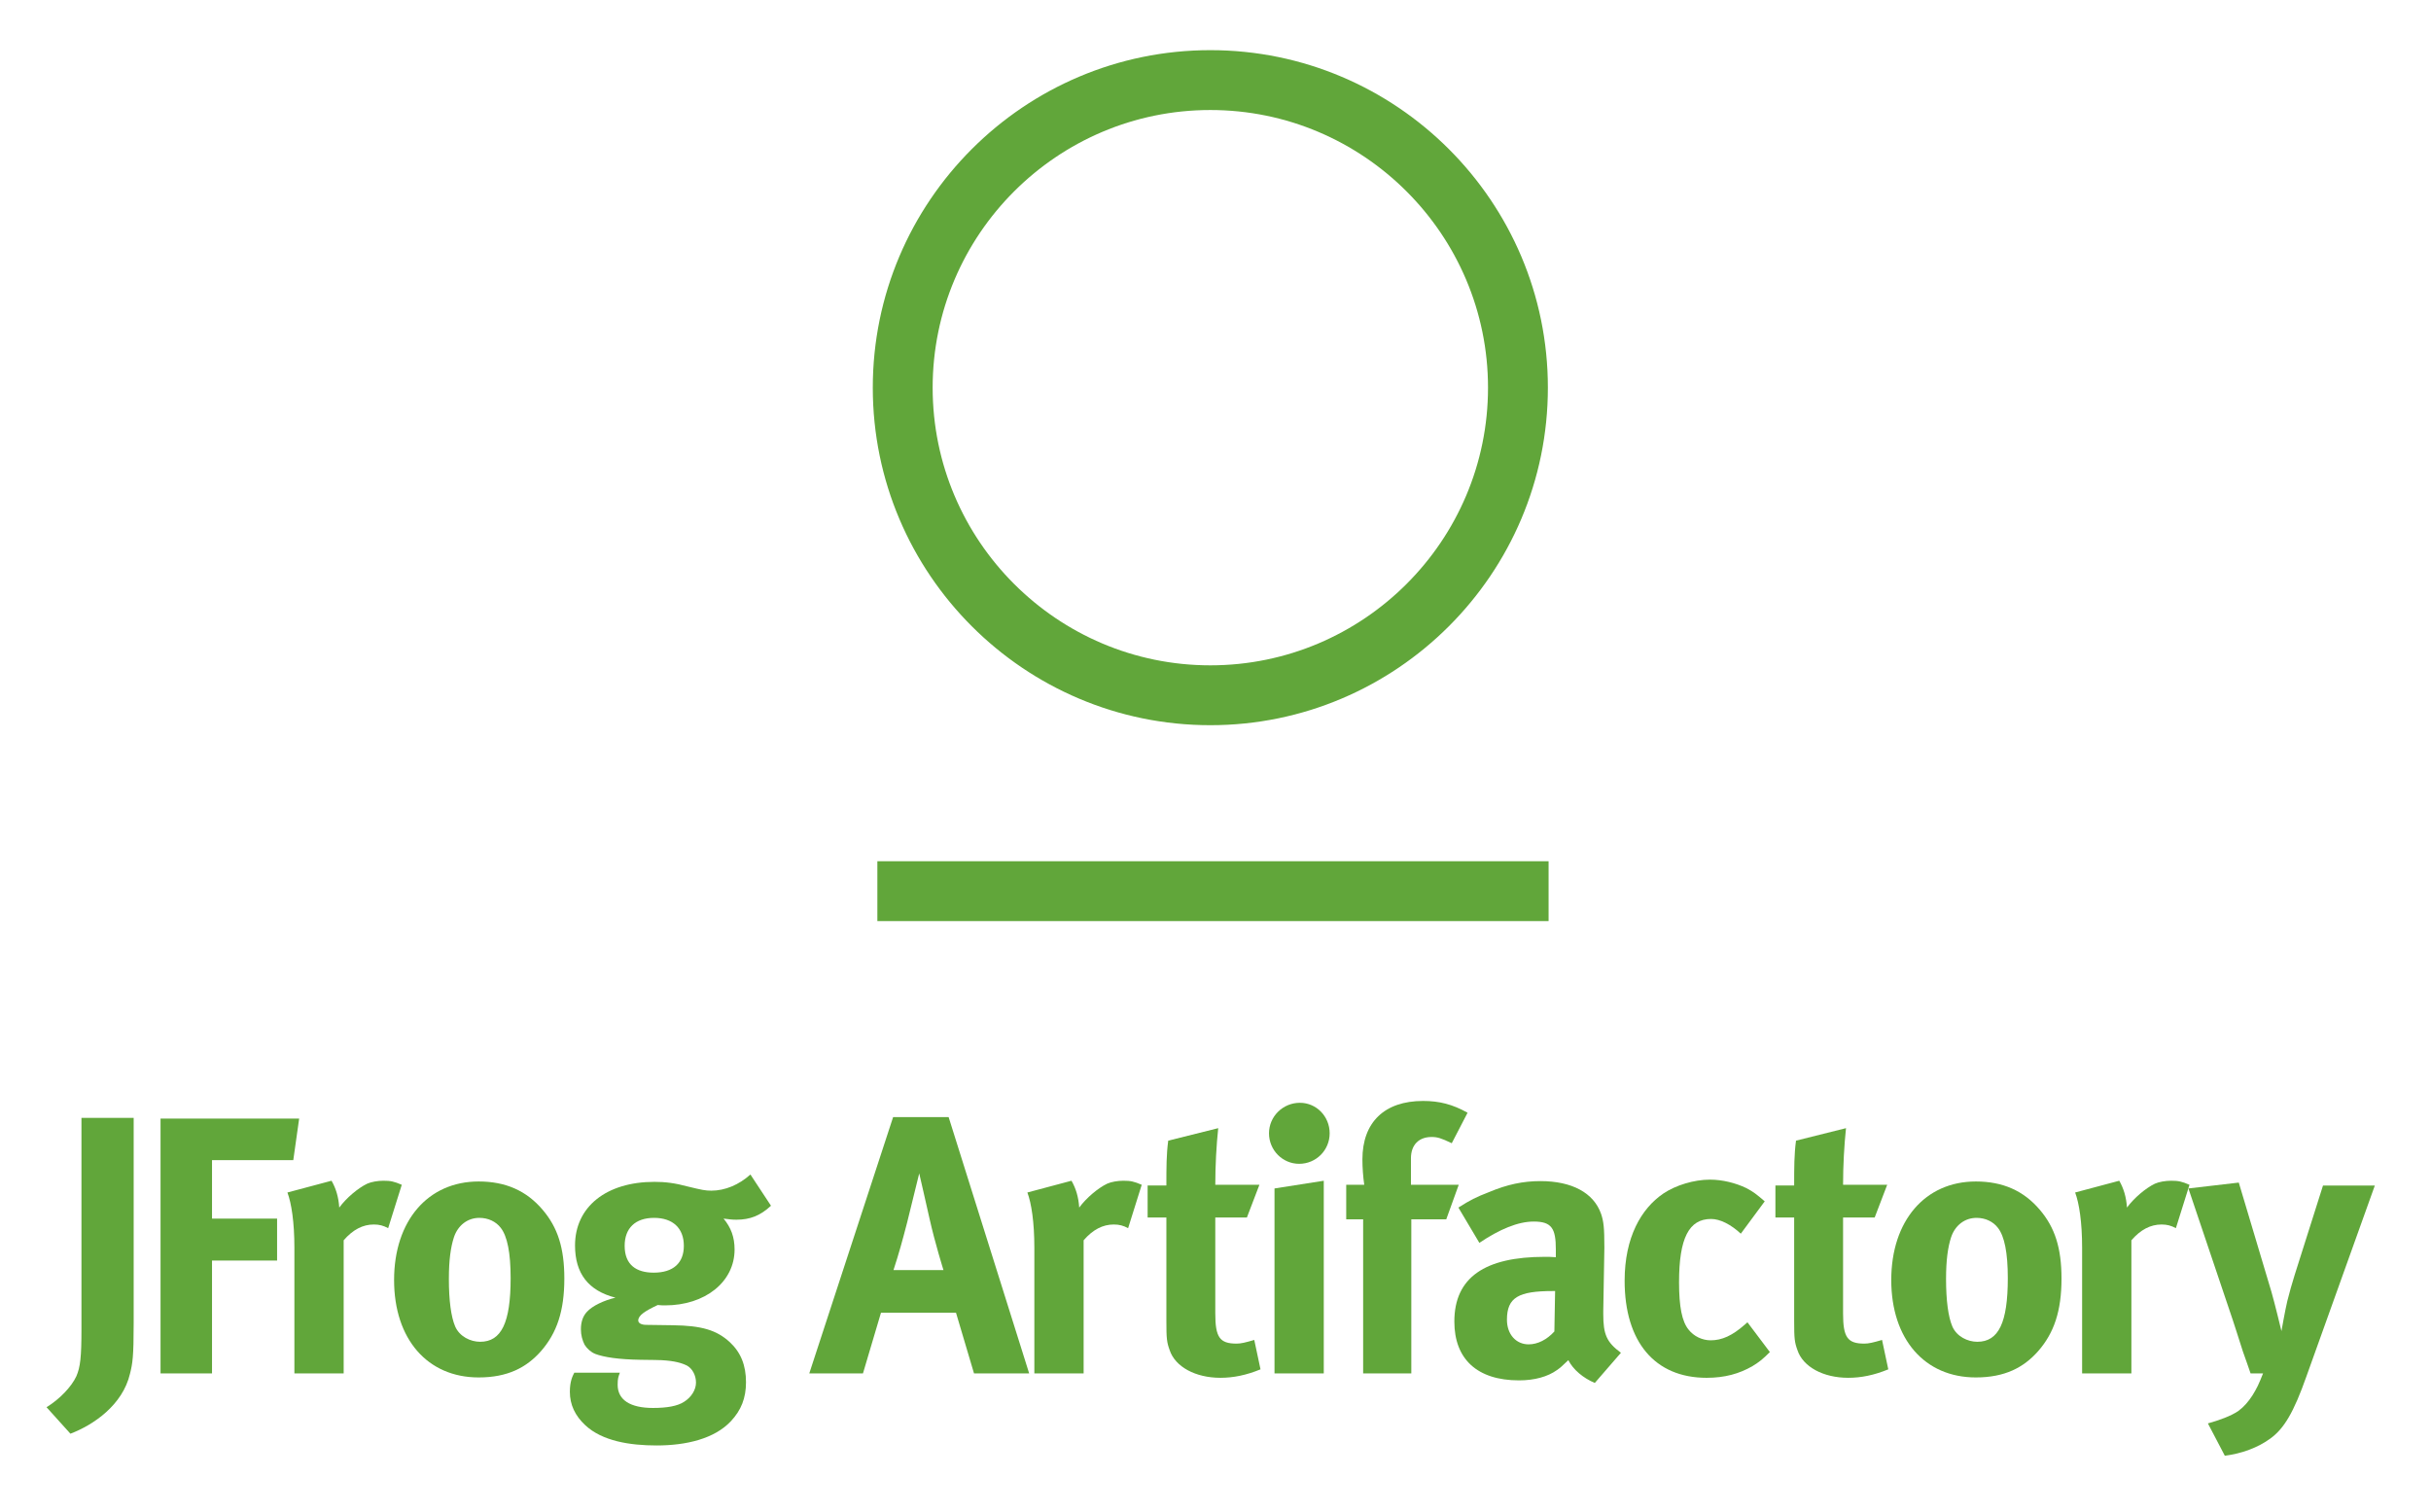 <?xml version="1.0" encoding="UTF-8" standalone="no"?>
<svg
   xmlns:dc="http://purl.org/dc/elements/1.1/"
   xmlns:cc="http://creativecommons.org/ns#"
   xmlns:rdf="http://www.w3.org/1999/02/22-rdf-syntax-ns#"
   xmlns:svg="http://www.w3.org/2000/svg"
   xmlns="http://www.w3.org/2000/svg"
   viewBox="1.093 2.84 291.2 176.8"
   height="181.76"
   width="292.307"
   xml:space="preserve"
   id="svg2"
   version="1.1"><defs
     id="defs6"><clipPath
       id="clipPath18"
       clipPathUnits="userSpaceOnUse"><path
         id="path16"
         d="M 0,136.32 H 219.23 V 0 H 0 Z" /></clipPath></defs><g
     transform="matrix(1.333,0,0,-1.333,0,181.76)"
     id="g10"><g
       id="g12"><g
         clip-path="url(#clipPath18)"
         id="g14"><g
           transform="translate(8.14,35.367)"
           id="g20"><path
             id="path22"
             style="fill:#61a63a;fill-opacity:1;fill-rule:nonzero;stroke:none"
             d="m 0,0 h 4.692 v -18.504 c 0,-2.973 -0.099,-3.569 -0.331,-4.493 -0.66,-2.808 -3.27,-4.593 -5.352,-5.387 l -2.147,2.381 c 1.188,0.726 2.247,1.849 2.676,2.775 0.363,0.825 0.462,1.751 0.462,4.229 z" /></g><g
           transform="translate(15.246,35.301)"
           id="g24"><path
             id="path26"
             style="fill:#61a63a;fill-opacity:1;fill-rule:nonzero;stroke:none"
             d="M 0,0 H 12.457 L 11.929,-3.734 H 4.626 v -5.253 h 5.848 v -3.767 H 4.626 V -22.898 H 0 Z" /></g><g
           transform="translate(26.648,28.66)"
           id="g28"><path
             id="path30"
             style="fill:#61a63a;fill-opacity:1;fill-rule:nonzero;stroke:none"
             d="m 0,0 3.965,1.057 c 0.396,-0.694 0.628,-1.455 0.694,-2.412 0.627,0.858 1.685,1.751 2.51,2.147 0.364,0.166 0.959,0.265 1.455,0.265 0.66,0 0.957,-0.066 1.652,-0.364 L 9.053,-3.206 c -0.429,0.231 -0.792,0.33 -1.289,0.33 -0.991,0 -1.882,-0.462 -2.709,-1.419 V -16.257 H 0.627 v 11.3 C 0.627,-2.677 0.363,-0.959 0,0" /></g><g
           transform="translate(43.899,26.38)"
           id="g32"><path
             id="path34"
             style="fill:#61a63a;fill-opacity:1;fill-rule:nonzero;stroke:none"
             d="m 0,0 c -1.057,0 -1.917,-0.662 -2.28,-1.718 -0.297,-0.893 -0.462,-2.082 -0.462,-3.768 0,-1.949 0.198,-3.403 0.561,-4.262 0.397,-0.924 1.389,-1.388 2.247,-1.388 1.917,0 2.742,1.718 2.742,5.717 0,2.279 -0.297,3.767 -0.891,4.526 C 1.487,-0.332 0.792,0 0,0 m -0.066,3.27 c 2.412,0 4.295,-0.825 5.75,-2.544 1.353,-1.586 1.949,-3.436 1.949,-6.178 0,-2.908 -0.662,-4.89 -2.114,-6.543 -1.29,-1.454 -2.975,-2.345 -5.585,-2.345 -4.593,0 -7.6,3.435 -7.6,8.755 0,5.319 3.04,8.855 7.6,8.855" /></g><g
           transform="translate(59.596,26.38)"
           id="g36"><path
             id="path38"
             style="fill:#61a63a;fill-opacity:1;fill-rule:nonzero;stroke:none"
             d="m 0,0 c -1.685,0 -2.643,-0.926 -2.643,-2.512 0,-1.717 1.057,-2.412 2.61,-2.412 1.751,0 2.709,0.86 2.709,2.412 C 2.676,-0.926 1.685,0 0,0 M 8.657,3.898 10.507,1.09 C 9.55,0.198 8.624,-0.165 7.402,-0.165 c -0.431,0 -0.596,0.033 -1.157,0.099 0.66,-0.794 0.99,-1.652 0.99,-2.777 0,-2.907 -2.642,-5.021 -6.244,-5.021 -0.199,0 -0.331,0 -0.661,0.033 -1.122,-0.529 -1.751,-0.926 -1.751,-1.389 0,-0.231 0.264,-0.396 0.728,-0.396 l 2.378,-0.033 c 2.577,-0.033 3.933,-0.429 5.121,-1.52 0.992,-0.925 1.455,-2.082 1.455,-3.601 0,-1.421 -0.43,-2.512 -1.356,-3.502 -1.486,-1.587 -4.031,-2.181 -6.674,-2.181 -2.412,0 -4.89,0.396 -6.41,1.817 -0.924,0.859 -1.388,1.851 -1.388,3.006 0,0.926 0.232,1.389 0.398,1.719 h 4.097 c -0.132,-0.363 -0.2,-0.495 -0.2,-1.09 0,-1.355 1.124,-2.081 3.173,-2.081 1.256,0 2.214,0.165 2.808,0.561 0.629,0.396 1.058,1.057 1.058,1.718 0,0.661 -0.33,1.255 -0.794,1.519 -0.462,0.231 -1.089,0.431 -2.313,0.497 -0.231,0 -0.858,0.033 -1.883,0.033 -1.981,0.033 -3.27,0.231 -4.063,0.528 -0.398,0.165 -0.728,0.463 -0.959,0.826 -0.198,0.396 -0.33,0.86 -0.33,1.388 0,0.627 0.165,1.156 0.528,1.553 0.495,0.562 1.587,1.057 2.577,1.288 -2.445,0.629 -3.633,2.181 -3.633,4.692 0,3.47 2.808,5.716 7.136,5.716 0.958,0 1.818,-0.099 3.039,-0.429 1.223,-0.297 1.521,-0.363 2.082,-0.363 1.223,0 2.479,0.528 3.503,1.453" /></g><g
           transform="translate(81.11,21.687)"
           id="g40"><path
             id="path42"
             style="fill:#61a63a;fill-opacity:1;fill-rule:nonzero;stroke:none"
             d="m 0,0 h 4.493 c 0,0 -0.759,2.413 -1.254,4.627 -0.231,1.057 -0.926,4.064 -0.926,4.064 0,0 -0.661,-2.71 -1.09,-4.429 C 0.794,2.611 0.497,1.52 0,0 m -0.033,13.746 h 4.99 l 7.236,-23.03 H 7.237 l -1.619,5.452 h -6.741 l -1.619,-5.452 h -4.824 z" /></g><g
           transform="translate(93.142,28.66)"
           id="g44"><path
             id="path46"
             style="fill:#61a63a;fill-opacity:1;fill-rule:nonzero;stroke:none"
             d="m 0,0 3.965,1.057 c 0.396,-0.694 0.628,-1.455 0.694,-2.412 0.627,0.858 1.685,1.751 2.51,2.147 0.364,0.166 0.959,0.265 1.455,0.265 0.66,0 0.957,-0.066 1.652,-0.364 L 9.053,-3.206 c -0.429,0.231 -0.792,0.33 -1.289,0.33 -0.991,0 -1.882,-0.462 -2.709,-1.419 V -16.257 H 0.627 v 11.3 C 0.627,-2.677 0.363,-0.959 0,0" /></g><g
           transform="translate(113.993,29.353)"
           id="g48"><path
             id="path50"
             style="fill:#61a63a;fill-opacity:1;fill-rule:nonzero;stroke:none"
             d="m 0,0 -1.124,-2.94 h -2.841 v -8.624 c 0,-2.147 0.396,-2.71 1.916,-2.71 0.397,0 0.793,0.099 1.587,0.33 l 0.561,-2.643 c -1.289,-0.528 -2.445,-0.759 -3.602,-0.759 -2.247,0 -4.064,0.99 -4.559,2.477 -0.265,0.727 -0.298,1.057 -0.298,2.61 v 9.319 h -1.685 v 2.874 h 1.685 c 0,1.652 0,2.775 0.166,4.031 l 4.493,1.123 C -3.866,3.536 -3.965,1.718 -3.965,0 Z" /></g><g
           transform="translate(115.35,29.023)"
           id="g52"><path
             id="path54"
             style="fill:#61a63a;fill-opacity:1;fill-rule:nonzero;stroke:none"
             d="M 0,0 4.427,0.693 V -16.62 l -4.427,0 z m 2.28,7.698 c 1.487,0 2.676,-1.222 2.676,-2.742 0,-1.521 -1.222,-2.742 -2.742,-2.742 -1.488,0 -2.709,1.221 -2.709,2.742 0,1.52 1.254,2.742 2.775,2.742" /></g><g
           transform="translate(131.278,33.087)"
           id="g56"><path
             id="path58"
             style="fill:#61a63a;fill-opacity:1;fill-rule:nonzero;stroke:none"
             d="m 0,0 c -0.959,0.462 -1.289,0.561 -1.817,0.561 -1.125,0 -1.851,-0.693 -1.851,-1.916 v -2.379 h 4.295 l -1.122,-3.105 h -3.14 v -13.845 h -4.328 v 13.845 h -1.521 v 3.105 h 1.62 c -0.099,0.693 -0.165,1.52 -0.165,2.28 0,3.338 1.982,5.254 5.452,5.254 1.453,0 2.643,-0.299 3.998,-1.058 z" /></g><g
           transform="translate(140.565,19.804)"
           id="g60"><path
             id="path62"
             style="fill:#61a63a;fill-opacity:1;fill-rule:nonzero;stroke:none"
             d="m 0,0 h -0.198 c -3.074,0 -4.13,-0.561 -4.13,-2.577 0,-1.321 0.825,-2.214 1.949,-2.214 0.826,0 1.651,0.43 2.313,1.158 z m -8.69,7.501 c 1.09,0.693 1.552,0.925 2.742,1.388 1.653,0.694 3.072,0.991 4.626,0.991 C 1.52,9.88 3.468,8.823 4.13,6.94 4.361,6.245 4.427,5.717 4.427,3.899 L 4.328,-1.783 V -2.08 c 0,-1.818 0.298,-2.513 1.587,-3.47 L 3.567,-8.259 C 2.544,-7.83 1.619,-7.07 1.189,-6.21 0.561,-6.806 0.495,-6.872 0.165,-7.103 c -0.827,-0.595 -2.016,-0.925 -3.404,-0.925 -3.767,0 -5.815,1.917 -5.815,5.286 0,3.965 2.743,5.816 8.128,5.816 0.33,0 0.53,0 0.992,-0.033 v 0.693 c 0,1.884 -0.363,2.511 -1.983,2.511 -1.421,0 -3.073,-0.693 -4.889,-1.915 z" /></g><g
           transform="translate(159.402,27.866)"
           id="g64"><path
             id="path66"
             style="fill:#61a63a;fill-opacity:1;fill-rule:nonzero;stroke:none"
             d="m 0,0 -2.149,-2.907 c -0.892,0.825 -1.849,1.322 -2.676,1.322 -1.983,0 -2.874,-1.718 -2.874,-5.683 0,-2.214 0.264,-3.536 0.858,-4.263 0.463,-0.594 1.223,-0.959 1.983,-0.959 1.025,0 1.949,0.431 3.041,1.388 l 0.264,0.232 2.015,-2.676 c -0.662,-0.661 -0.959,-0.893 -1.553,-1.257 -1.19,-0.693 -2.511,-1.056 -4.13,-1.056 -4.659,0 -7.368,3.237 -7.368,8.723 0,3.899 1.486,6.476 3.469,7.831 1.124,0.759 2.776,1.255 4.196,1.255 1.124,0 2.313,-0.298 3.272,-0.76 C -1.025,0.86 -0.728,0.629 0,0" /></g><g
           transform="translate(170.407,29.353)"
           id="g68"><path
             id="path70"
             style="fill:#61a63a;fill-opacity:1;fill-rule:nonzero;stroke:none"
             d="m 0,0 -1.124,-2.94 h -2.841 v -8.624 c 0,-2.147 0.396,-2.71 1.916,-2.71 0.397,0 0.793,0.099 1.587,0.33 l 0.561,-2.643 c -1.289,-0.528 -2.445,-0.759 -3.602,-0.759 -2.247,0 -4.064,0.99 -4.559,2.477 -0.265,0.727 -0.298,1.057 -0.298,2.61 v 9.319 h -1.685 v 2.874 h 1.685 c 0,1.652 0,2.775 0.166,4.031 l 4.493,1.123 C -3.866,3.536 -3.965,1.718 -3.965,0 Z" /></g><g
           transform="translate(178.438,26.38)"
           id="g72"><path
             id="path74"
             style="fill:#61a63a;fill-opacity:1;fill-rule:nonzero;stroke:none"
             d="m 0,0 c -1.057,0 -1.917,-0.662 -2.28,-1.718 -0.297,-0.893 -0.462,-2.082 -0.462,-3.768 0,-1.949 0.198,-3.403 0.561,-4.262 0.397,-0.924 1.389,-1.388 2.247,-1.388 1.917,0 2.742,1.718 2.742,5.717 0,2.279 -0.297,3.767 -0.891,4.526 C 1.487,-0.332 0.792,0 0,0 m -0.066,3.27 c 2.412,0 4.295,-0.825 5.75,-2.544 1.353,-1.586 1.949,-3.436 1.949,-6.178 0,-2.908 -0.662,-4.89 -2.114,-6.543 -1.29,-1.454 -2.975,-2.345 -5.585,-2.345 -4.593,0 -7.6,3.435 -7.6,8.755 0,5.319 3.04,8.855 7.6,8.855" /></g><g
           transform="translate(187.296,28.66)"
           id="g76"><path
             id="path78"
             style="fill:#61a63a;fill-opacity:1;fill-rule:nonzero;stroke:none"
             d="m 0,0 3.965,1.057 c 0.396,-0.694 0.628,-1.455 0.694,-2.412 0.627,0.858 1.685,1.751 2.51,2.147 0.364,0.166 0.959,0.265 1.455,0.265 0.66,0 0.957,-0.066 1.652,-0.364 L 9.053,-3.206 c -0.429,0.231 -0.792,0.33 -1.289,0.33 -0.991,0 -1.882,-0.462 -2.709,-1.419 V -16.257 H 0.627 v 11.3 C 0.627,-2.677 0.363,-0.959 0,0" /></g><g
           transform="translate(197.476,29.023)"
           id="g80"><path
             id="path82"
             style="fill:#61a63a;fill-opacity:1;fill-rule:nonzero;stroke:none"
             d="m 0,0 4.526,0.528 2.942,-9.847 c 0.297,-1.023 0.892,-3.501 0.892,-3.501 0,0 0.33,1.884 0.528,2.709 0.264,1.058 0.33,1.223 0.662,2.346 l 2.544,8.029 h 4.658 l -6.146,-17.148 c -1.155,-3.272 -2.015,-4.692 -3.237,-5.585 -1.124,-0.825 -2.578,-1.354 -4.097,-1.552 l -1.521,2.907 c 0.958,0.265 2.082,0.661 2.742,1.123 0.496,0.365 0.893,0.827 1.257,1.388 0.429,0.694 0.561,0.992 0.957,1.983 H 5.585 c -0.265,0.792 -0.398,1.124 -0.695,1.983 -0.331,1.023 -0.859,2.708 -0.892,2.775 z" /></g><g
           transform="translate(109.583,125.939)"
           id="g84"><path
             id="path86"
             style="fill:#61a63a;fill-opacity:1;fill-rule:nonzero;stroke:none"
             d="m 0,0 c -13.76,0 -24.953,-11.193 -24.953,-24.953 0,-13.759 11.193,-24.952 24.953,-24.952 13.76,0 24.953,11.193 24.953,24.952 C 24.953,-11.193 13.76,0 0,0 m 0,-55.284 c -16.725,0 -30.332,13.606 -30.332,30.331 0,16.725 13.607,30.332 30.332,30.332 16.725,0 30.332,-13.607 30.332,-30.332 0,-16.725 -13.607,-30.331 -30.332,-30.331" /></g><path
           id="path88"
           style="fill:#61a63a;fill-opacity:1;fill-rule:nonzero;stroke:none"
           d="M 139.979,53.05 H 79.662 v 5.379 h 60.317 z" /></g></g></g></svg>